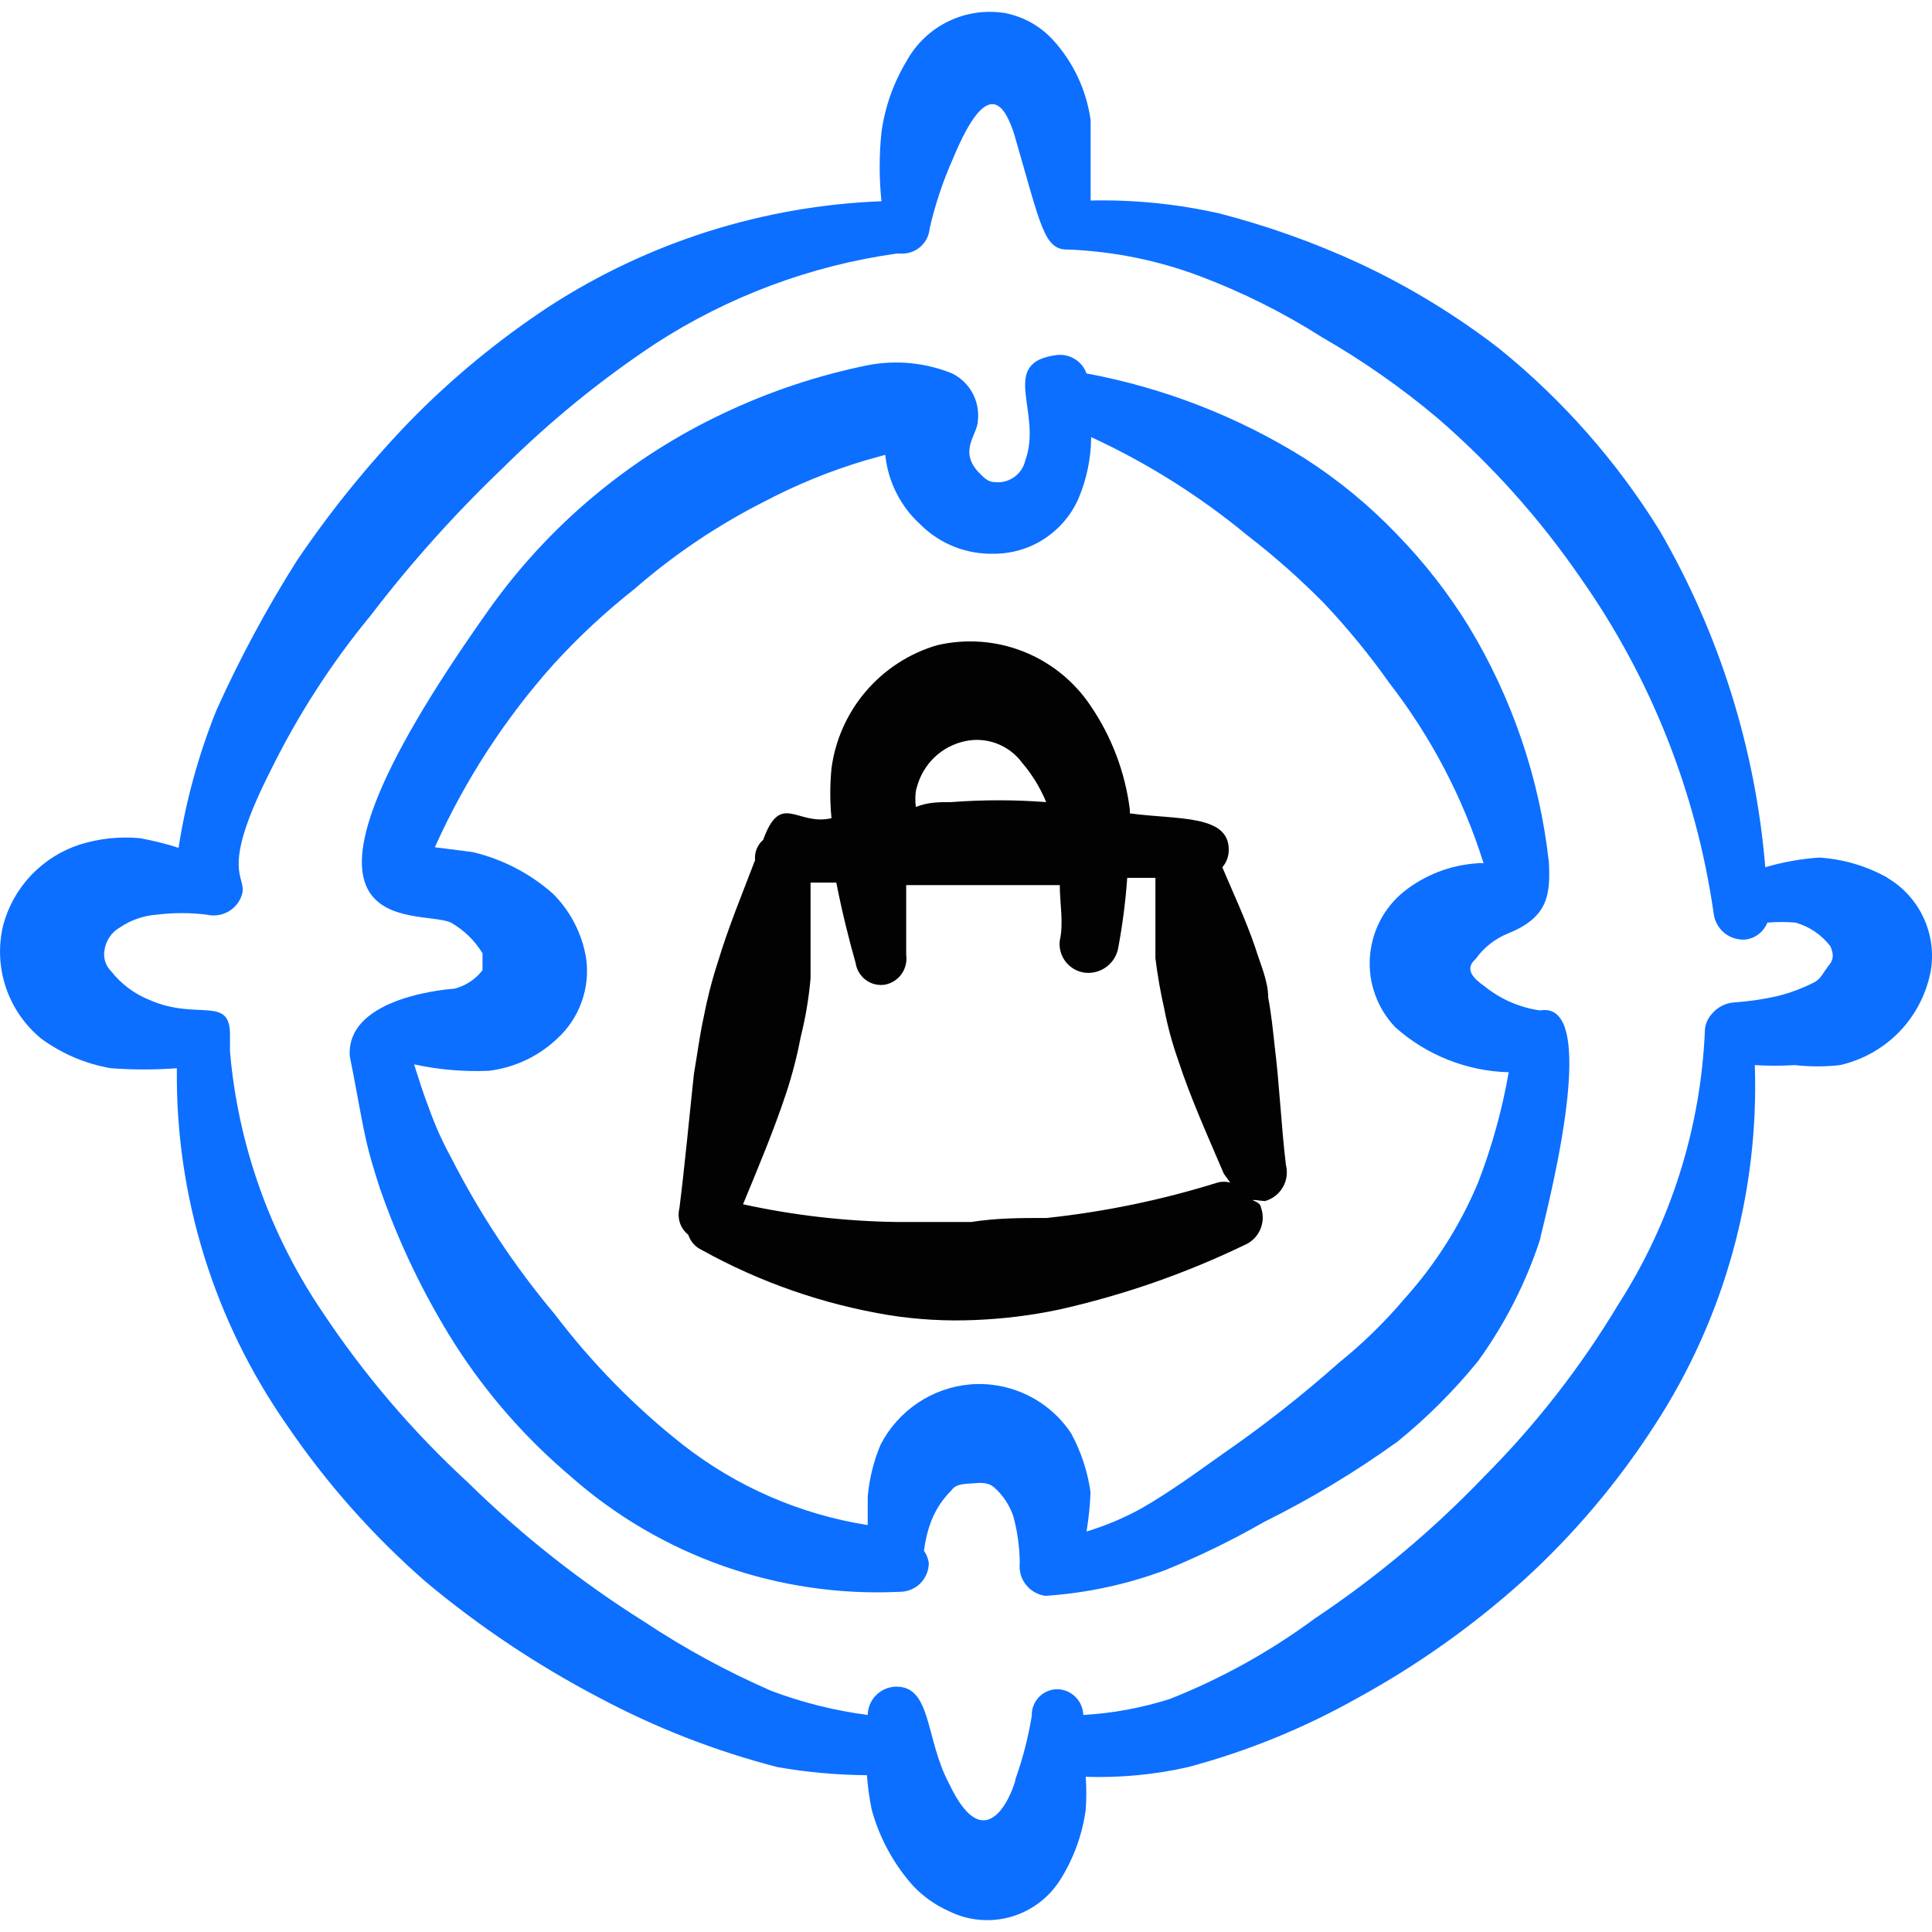 <svg xmlns="http://www.w3.org/2000/svg" fill="none" viewBox="0 0 24 24" id="Shopping-Bag-Target--Streamline-Freehand">
  <desc>
    Shopping Bag Target Streamline Icon: https://streamlinehq.com
  </desc>
  <path fill="#020202" fill-rule="evenodd" d="M15.754 12.392c0 -0.21 -0.1 -0.42 -0.16 -0.619 -0.12 -0.35 -0.27 -0.669 -0.41 -0.999 0.053 -0.061 0.081 -0.139 0.08 -0.22 0 -0.44 -0.649 -0.37 -1.229 -0.45v-0.05c-0.059 -0.462 -0.226 -0.904 -0.489 -1.289 -0.204 -0.304 -0.496 -0.539 -0.837 -0.673 -0.341 -0.134 -0.715 -0.16 -1.071 -0.076 -0.342 0.101 -0.648 0.299 -0.881 0.571 -0.232 0.271 -0.381 0.604 -0.428 0.958 -0.02 0.206 -0.02 0.413 0 0.619 -0.43 0.1 -0.629 -0.34 -0.849 0.27 -0.036 0.03 -0.063 0.069 -0.081 0.113 -0.017 0.043 -0.024 0.091 -0.019 0.137 -0.16 0.42 -0.33 0.829 -0.46 1.259 -0.075 0.229 -0.135 0.463 -0.18 0.699 -0.05 0.23 -0.08 0.469 -0.12 0.699 -0.06 0.559 -0.11 1.109 -0.18 1.668 -0.015 0.06 -0.013 0.123 0.006 0.181 0.019 0.059 0.056 0.11 0.104 0.149 0.014 0.042 0.036 0.08 0.065 0.113 0.029 0.033 0.065 0.059 0.105 0.077 0.724 0.402 1.511 0.675 2.328 0.809 0.35 0.055 0.705 0.075 1.059 0.06 0.353 -0.014 0.704 -0.057 1.049 -0.13 0.794 -0.178 1.565 -0.446 2.298 -0.799 0.089 -0.036 0.161 -0.105 0.2 -0.192 0.039 -0.088 0.043 -0.187 0.01 -0.277 0 0 0 -0.05 -0.08 -0.08 -0.08 -0.03 0.09 0 0.13 0 0.094 -0.026 0.173 -0.087 0.222 -0.172 0.049 -0.084 0.062 -0.184 0.038 -0.278 -0.06 -0.499 -0.08 -0.999 -0.14 -1.479 -0.02 -0.18 -0.04 -0.39 -0.08 -0.599Zm-4.366 -2.607c0.037 -0.144 0.113 -0.275 0.221 -0.378 0.108 -0.103 0.242 -0.172 0.388 -0.202 0.13 -0.026 0.265 -0.015 0.389 0.033 0.124 0.048 0.232 0.13 0.31 0.236 0.125 0.146 0.226 0.311 0.3 0.49 -0.392 -0.03 -0.786 -0.03 -1.179 0 -0.15 0 -0.29 0 -0.44 0.06 -0.01 -0.06 -0.01 -0.17 0.01 -0.24Zm1.608 5.345c-0.31 0 -0.619 0 -0.929 0.05h-0.929c-0.642 -0.009 -1.281 -0.083 -1.908 -0.22 0.19 -0.46 0.38 -0.909 0.539 -1.389 0.075 -0.229 0.135 -0.463 0.18 -0.699 0.059 -0.236 0.099 -0.477 0.12 -0.719v-1.189h0.32c0.07 0.36 0.16 0.719 0.24 0.999 0.012 0.083 0.057 0.158 0.124 0.209 0.067 0.051 0.152 0.072 0.235 0.061 0.084 -0.015 0.159 -0.061 0.209 -0.13 0.05 -0.069 0.072 -0.155 0.06 -0.239v-0.869h1.908c0 0.23 0.05 0.469 0 0.689 -0.006 0.047 -0.002 0.095 0.011 0.141 0.013 0.046 0.035 0.088 0.065 0.126 0.03 0.037 0.067 0.068 0.108 0.091 0.042 0.023 0.088 0.037 0.135 0.042 0.096 0.009 0.192 -0.019 0.268 -0.079 0.076 -0.059 0.127 -0.145 0.141 -0.241 0.053 -0.284 0.089 -0.571 0.11 -0.859h0.35v0.999c0.026 0.211 0.063 0.422 0.11 0.629 0.041 0.214 0.098 0.424 0.17 0.629 0.16 0.489 0.37 0.949 0.57 1.419 0 0 0.05 0.07 0.08 0.11 -0.052 -0.015 -0.108 -0.015 -0.16 0 -0.693 0.216 -1.406 0.364 -2.128 0.44Z" clip-rule="evenodd" stroke-width="1"></path>
  <path fill="#0c6fff" fill-rule="evenodd" d="M19.241 10.713c-0.115 -1.04 -0.456 -2.043 -0.999 -2.937 -0.256 -0.415 -0.558 -0.8 -0.899 -1.149 -0.339 -0.353 -0.718 -0.664 -1.129 -0.929 -0.831 -0.521 -1.753 -0.88 -2.717 -1.059 -0.026 -0.073 -0.076 -0.135 -0.141 -0.176 -0.065 -0.042 -0.142 -0.06 -0.219 -0.054 -0.749 0.09 -0.18 0.709 -0.4 1.309 -0.019 0.086 -0.07 0.161 -0.142 0.211 -0.072 0.05 -0.161 0.071 -0.247 0.059 -0.08 0 -0.14 -0.07 -0.2 -0.13 -0.24 -0.27 0 -0.46 0 -0.639 0.012 -0.118 -0.012 -0.236 -0.069 -0.34 -0.057 -0.104 -0.145 -0.187 -0.251 -0.24 -0.336 -0.136 -0.704 -0.171 -1.059 -0.1 -0.611 0.125 -1.205 0.323 -1.768 0.589 -1.175 0.551 -2.188 1.398 -2.937 2.458 -2.997 4.226 -0.849 3.686 -0.46 3.876 0.16 0.092 0.294 0.222 0.39 0.38v0.21c-0.087 0.114 -0.211 0.195 -0.35 0.23 0 0 -1.349 0.08 -1.299 0.839 0.06 0.29 0.11 0.589 0.17 0.889 0.06 0.3 0.12 0.49 0.2 0.739 0.234 0.68 0.546 1.33 0.929 1.938 0.394 0.618 0.879 1.174 1.439 1.648 1.125 0.996 2.595 1.512 4.096 1.439 0.095 0 0.187 -0.038 0.254 -0.105 0.067 -0.068 0.105 -0.159 0.105 -0.254 -0.008 -0.054 -0.028 -0.105 -0.06 -0.15 0.015 -0.126 0.045 -0.251 0.09 -0.37 0.056 -0.143 0.141 -0.272 0.25 -0.38 0.06 -0.09 0.18 -0.08 0.29 -0.09 0.11 -0.01 0.18 0 0.24 0.05 0.11 0.097 0.192 0.221 0.24 0.36 0.051 0.189 0.078 0.384 0.08 0.58 -0.011 0.097 0.016 0.194 0.076 0.27 0.06 0.077 0.147 0.127 0.244 0.139 0.509 -0.034 1.01 -0.141 1.488 -0.32 0.423 -0.172 0.833 -0.372 1.229 -0.599 0.579 -0.287 1.134 -0.621 1.658 -0.999 0.367 -0.298 0.701 -0.632 0.999 -0.999 0.333 -0.46 0.592 -0.969 0.769 -1.508 0 -0.06 0.819 -2.997 0 -2.847 -0.253 -0.036 -0.491 -0.139 -0.689 -0.3 -0.13 -0.09 -0.26 -0.21 -0.11 -0.34 0.102 -0.144 0.245 -0.255 0.41 -0.32 0.489 -0.2 0.519 -0.479 0.499 -0.879Zm-1.798 0.36c-0.124 0.1 -0.226 0.224 -0.299 0.365 -0.073 0.141 -0.116 0.296 -0.127 0.455 -0.01 0.159 0.012 0.318 0.067 0.467 0.054 0.149 0.139 0.286 0.249 0.401 0.389 0.347 0.888 0.545 1.409 0.559 -0.082 0.468 -0.209 0.926 -0.38 1.369 -0.222 0.531 -0.533 1.021 -0.919 1.449 -0.244 0.288 -0.515 0.552 -0.809 0.789 -0.447 0.397 -0.917 0.768 -1.409 1.109 -0.34 0.24 -0.689 0.499 -1.059 0.709 -0.213 0.116 -0.437 0.21 -0.669 0.28 0.027 -0.162 0.044 -0.325 0.05 -0.489 -0.036 -0.255 -0.117 -0.502 -0.24 -0.729 -0.135 -0.204 -0.322 -0.368 -0.541 -0.475 -0.22 -0.107 -0.464 -0.154 -0.708 -0.135 -0.235 0.02 -0.461 0.099 -0.656 0.23 -0.196 0.131 -0.355 0.31 -0.463 0.519 -0.087 0.207 -0.141 0.426 -0.16 0.649v0.35c-0.838 -0.132 -1.629 -0.476 -2.298 -0.999 -0.596 -0.47 -1.129 -1.014 -1.588 -1.618 -0.502 -0.598 -0.935 -1.252 -1.289 -1.948 -0.106 -0.192 -0.196 -0.393 -0.27 -0.599 -0.07 -0.18 -0.13 -0.37 -0.19 -0.559 0.305 0.066 0.617 0.093 0.929 0.08 0.319 -0.039 0.616 -0.179 0.849 -0.4 0.137 -0.125 0.241 -0.281 0.303 -0.455 0.063 -0.174 0.082 -0.361 0.056 -0.544 -0.05 -0.303 -0.193 -0.582 -0.41 -0.799 -0.285 -0.253 -0.628 -0.431 -0.999 -0.519l-0.47 -0.06c0.373 -0.831 0.871 -1.599 1.479 -2.278 0.307 -0.336 0.641 -0.647 0.999 -0.929 0.492 -0.429 1.036 -0.795 1.618 -1.089 0.399 -0.21 0.817 -0.38 1.249 -0.509l0.25 -0.07c0.034 0.334 0.191 0.644 0.44 0.869 0.118 0.117 0.259 0.209 0.413 0.271 0.154 0.062 0.32 0.092 0.486 0.089 0.224 0.002 0.443 -0.061 0.631 -0.182 0.188 -0.121 0.337 -0.294 0.428 -0.498 0.104 -0.243 0.158 -0.505 0.16 -0.769 0.696 0.321 1.347 0.731 1.938 1.219 0.335 0.258 0.652 0.539 0.949 0.839 0.296 0.314 0.57 0.647 0.819 0.999 0.519 0.671 0.915 1.428 1.169 2.238 -0.03 -0.005 -0.06 -0.005 -0.09 0 -0.328 0.024 -0.641 0.145 -0.899 0.35Z" clip-rule="evenodd" stroke-width="1"></path>
  <path fill="#0c6fff" fill-rule="evenodd" d="M23.447 10.903c-0.261 -0.146 -0.551 -0.231 -0.849 -0.25 -0.227 0.016 -0.451 0.056 -0.669 0.12 -0.122 -1.472 -0.569 -2.898 -1.309 -4.176 -0.533 -0.863 -1.209 -1.63 -1.998 -2.268 -0.533 -0.411 -1.109 -0.763 -1.718 -1.049 -0.566 -0.263 -1.154 -0.473 -1.758 -0.629 -0.524 -0.118 -1.061 -0.172 -1.598 -0.16v-0.999c-0.052 -0.373 -0.215 -0.721 -0.47 -0.999 -0.157 -0.17 -0.363 -0.285 -0.589 -0.33 -0.242 -0.04 -0.49 -0.004 -0.71 0.103 -0.22 0.107 -0.402 0.281 -0.519 0.496 -0.162 0.269 -0.267 0.568 -0.31 0.879 -0.03 0.286 -0.03 0.574 0 0.859 -1.464 0.056 -2.885 0.505 -4.116 1.299 -0.633 0.415 -1.219 0.897 -1.748 1.439 -0.515 0.535 -0.983 1.113 -1.399 1.728 -0.376 0.595 -0.71 1.216 -0.999 1.858 -0.221 0.55 -0.379 1.123 -0.47 1.708 -0.157 -0.051 -0.317 -0.09 -0.48 -0.12 -0.253 -0.023 -0.507 0.004 -0.749 0.08 -0.229 0.075 -0.435 0.205 -0.601 0.379 -0.166 0.174 -0.285 0.387 -0.348 0.62 -0.062 0.255 -0.051 0.523 0.032 0.772 0.083 0.249 0.235 0.47 0.437 0.637 0.257 0.189 0.555 0.316 0.869 0.37 0.273 0.02 0.546 0.02 0.819 0 -0.019 1.585 0.46 3.136 1.369 4.436 0.49 0.721 1.071 1.375 1.728 1.948 0.66 0.551 1.377 1.03 2.138 1.429 0.705 0.377 1.453 0.669 2.228 0.869 0.366 0.064 0.737 0.097 1.109 0.1 0.011 0.144 0.031 0.288 0.06 0.43 0.096 0.348 0.27 0.669 0.509 0.939 0.127 0.136 0.28 0.244 0.45 0.32 0.239 0.119 0.515 0.144 0.772 0.07s0.477 -0.242 0.617 -0.47c0.163 -0.261 0.268 -0.554 0.31 -0.859 0.01 -0.136 0.01 -0.273 0 -0.41 0.426 0.014 0.853 -0.026 1.269 -0.12 0.736 -0.196 1.444 -0.485 2.108 -0.859 0.744 -0.407 1.438 -0.9 2.068 -1.468 0.624 -0.569 1.171 -1.218 1.628 -1.928 0.861 -1.326 1.293 -2.885 1.239 -4.466 0.166 0.01 0.333 0.01 0.499 0 0.186 0.021 0.373 0.021 0.559 0 0.283 -0.064 0.541 -0.21 0.742 -0.419 0.201 -0.21 0.335 -0.474 0.387 -0.759 0.036 -0.224 0.003 -0.453 -0.093 -0.657 -0.096 -0.205 -0.252 -0.376 -0.447 -0.491Zm-0.749 1.119c-0.05 0.06 -0.08 0.14 -0.16 0.18 -0.143 0.073 -0.294 0.13 -0.45 0.17 -0.177 0.041 -0.358 0.067 -0.539 0.08 -0.056 0.003 -0.111 0.018 -0.161 0.044 -0.05 0.026 -0.094 0.062 -0.129 0.106 -0.046 0.053 -0.074 0.12 -0.08 0.19 -0.049 1.215 -0.421 2.394 -1.079 3.417 -0.467 0.778 -1.027 1.496 -1.668 2.138 -0.633 0.661 -1.337 1.25 -2.098 1.758 -0.554 0.409 -1.158 0.745 -1.798 0.999 -0.35 0.112 -0.712 0.179 -1.079 0.2 -0.003 -0.086 -0.038 -0.167 -0.1 -0.227 -0.061 -0.06 -0.144 -0.093 -0.23 -0.093 -0.042 0.001 -0.083 0.011 -0.122 0.028 -0.038 0.017 -0.073 0.042 -0.102 0.073 -0.029 0.031 -0.051 0.067 -0.066 0.106 -0.015 0.039 -0.022 0.081 -0.02 0.123 -0.043 0.265 -0.11 0.526 -0.2 0.779 0 0.06 -0.34 1.099 -0.829 0.06 -0.3 -0.559 -0.21 -1.239 -0.689 -1.199 -0.087 0.01 -0.167 0.05 -0.226 0.115 -0.059 0.064 -0.092 0.148 -0.094 0.235 -0.41 -0.054 -0.812 -0.154 -1.199 -0.3 -0.55 -0.24 -1.078 -0.527 -1.578 -0.859 -0.789 -0.496 -1.523 -1.075 -2.188 -1.728 -0.686 -0.631 -1.293 -1.342 -1.808 -2.118 -0.653 -0.963 -1.049 -2.078 -1.149 -3.237l0 -0.1v-0.11c0 -0.489 -0.41 -0.17 -0.999 -0.43 -0.189 -0.075 -0.354 -0.199 -0.48 -0.36 -0.034 -0.033 -0.058 -0.075 -0.072 -0.12 -0.014 -0.045 -0.017 -0.093 -0.008 -0.14 0.009 -0.058 0.03 -0.113 0.063 -0.162s0.076 -0.089 0.127 -0.118c0.136 -0.093 0.295 -0.148 0.46 -0.16 0.206 -0.025 0.414 -0.025 0.619 0 0.091 0.022 0.188 0.008 0.269 -0.038 0.082 -0.046 0.143 -0.122 0.17 -0.212 0.07 -0.24 -0.3 -0.25 0.36 -1.549 0.338 -0.685 0.753 -1.329 1.239 -1.918 0.501 -0.655 1.052 -1.269 1.648 -1.838 0.578 -0.573 1.21 -1.089 1.888 -1.538 0.906 -0.587 1.929 -0.969 2.997 -1.119l0.08 0c0.083 -0.002 0.163 -0.035 0.224 -0.092 0.061 -0.057 0.099 -0.135 0.106 -0.218 0.068 -0.298 0.165 -0.589 0.29 -0.869 0.45 -1.089 0.659 -0.609 0.759 -0.31 0.34 1.169 0.37 1.449 0.679 1.439 0.557 0.023 1.107 0.134 1.628 0.33 0.531 0.2 1.04 0.455 1.518 0.759 0.505 0.29 0.983 0.625 1.429 0.999 0.679 0.586 1.28 1.258 1.788 1.998 0.869 1.236 1.433 2.66 1.648 4.156 0.01 0.096 0.058 0.185 0.132 0.246 0.075 0.062 0.171 0.091 0.267 0.083 0.059 -0.008 0.116 -0.032 0.163 -0.069 0.047 -0.037 0.084 -0.086 0.106 -0.141 0.116 -0.01 0.233 -0.01 0.35 0 0.17 0.048 0.321 0.15 0.43 0.29 0.07 0.15 0.01 0.21 -0.04 0.27Z" clip-rule="evenodd" stroke-width="1"></path>
</svg>